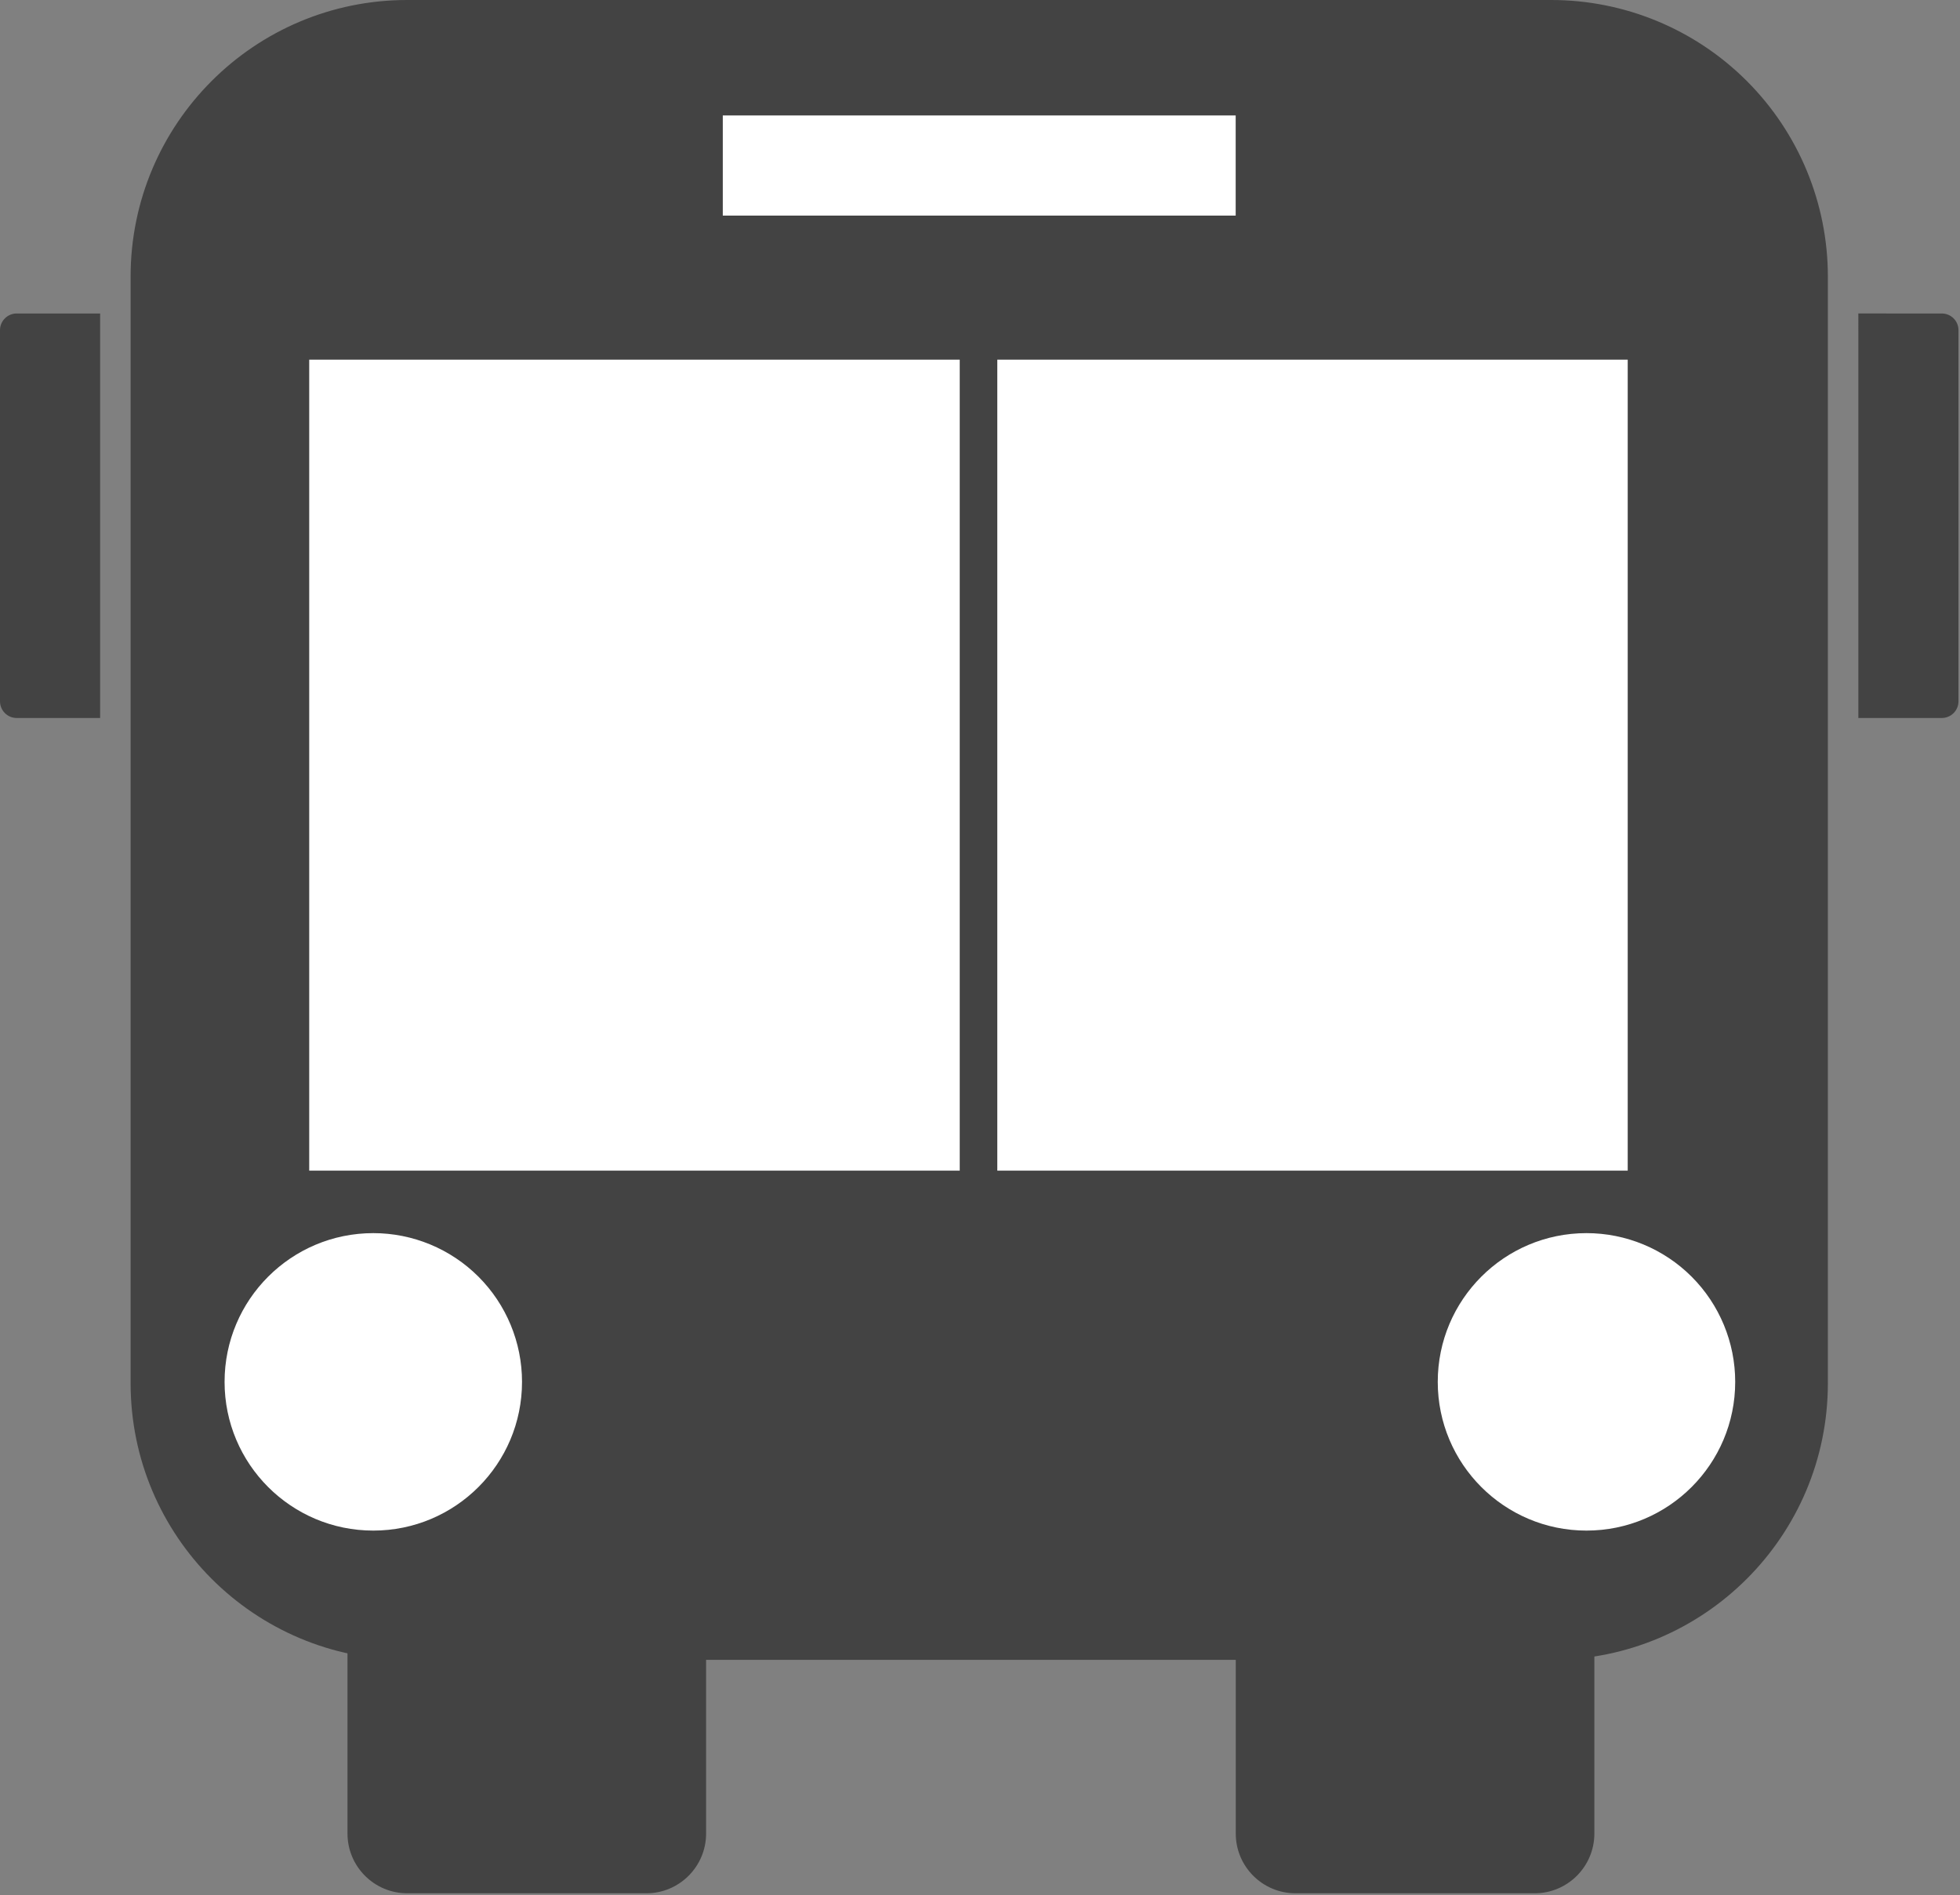<svg version="1.1" viewBox="0.0 0.0 500.583 484.042" fill="none" stroke="none" stroke-linecap="square" stroke-miterlimit="10" xmlns:xlink="http://www.w3.org/1999/xlink" xmlns="http://www.w3.org/2000/svg"><rect x="0.0" y="0.0" width="500.583" height="484.042" fill="#808080" stroke="none"/><clipPath id="p.0"><path d="m0 0l500.583 0l0 484.042l-500.583 0l0 -484.042z" clip-rule="nonzero"/></clipPath><g clip-path="url(#p.0)"><path fill="#000000" fill-opacity="0.0" d="m0 0l500.583 0l0 484.042l-500.583 0z" fill-rule="evenodd"/><path fill="#434343" d="m33.357 70.652l0 0c0 -39.02 31.632 -70.652 70.652 -70.652l292.176 0l0 0c18.738 0 36.709 7.444 49.959 20.694c13.25 13.25 20.694 31.221 20.694 49.959l0 282.601c0 39.02 -31.632 70.652 -70.652 70.652l-292.176 0c-39.02 0 -70.652 -31.632 -70.652 -70.652z" fill-rule="evenodd"/><path fill="#434343" d="m88.748 347.549l0 0c0 -8.431 6.835 -15.265 15.265 -15.265l61.06 0l0 0c4.049 0 7.931 1.608 10.794 4.471c2.863 2.863 4.471 6.746 4.471 10.794l0 120.713c0 8.431 -6.835 15.265 -15.265 15.265l-61.06 0c-8.431 0 -15.265 -6.835 -15.265 -15.265z" fill-rule="evenodd"/><path fill="#434343" d="m315.612 347.549l0 0c0 -8.431 6.835 -15.265 15.265 -15.265l61.06 0l0 0c4.049 0 7.931 1.608 10.794 4.471c2.863 2.863 4.471 6.746 4.471 10.794l0 120.713c0 8.431 -6.835 15.265 -15.265 15.265l-61.06 0c-8.431 0 -15.265 -6.835 -15.265 -15.265z" fill-rule="evenodd"/><path fill="#ffffff" d="m57.357 352.913l0 0c0 -20.978 17.006 -37.984 37.984 -37.984l0 0c10.074 0 19.735 4.002 26.859 11.125c7.123 7.123 11.125 16.785 11.125 26.859l0 0c0 20.978 -17.006 37.984 -37.984 37.984l0 0c-20.978 0 -37.984 -17.006 -37.984 -37.984z" fill-rule="evenodd"/><path fill="#ffffff" d="m367.202 352.913l0 0c0 -20.978 17.006 -37.984 37.984 -37.984l0 0c10.074 0 19.736 4.002 26.859 11.125c7.123 7.123 11.125 16.785 11.125 26.859l0 0c0 20.978 -17.006 37.984 -37.984 37.984l0 0c-20.978 0 -37.984 -17.006 -37.984 -37.984z" fill-rule="evenodd"/><path fill="#ffffff" d="m78.974 91.853l166.142 0l0 207.118l-166.142 0z" fill-rule="evenodd"/><path fill="#ffffff" d="m184.601 29.486l130.992 0l0 25.575l-130.992 0z" fill-rule="evenodd"/><path fill="#ffffff" d="m254.711 91.853l161.008 0l0 207.118l-161.008 0z" fill-rule="evenodd"/><path fill="#434343" d="m500.194 84.323l0 94.782c0 1.13 -0.449 2.215 -1.248 3.014c-0.799 0.799 -1.884 1.248 -3.014 1.248l-21.312 0c-4.5776367E-4 0 -8.544922E-4 -3.8146973E-4 -8.544922E-4 -8.544922E-4l8.544922E-4 -103.306l0 0c0 -4.7302246E-4 3.9672852E-4 -8.544922E-4 8.544922E-4 -8.544922E-4l21.311 8.544922E-4l0 0c2.354 0 4.263 1.908 4.263 4.263z" fill-rule="evenodd"/><path fill="#434343" d="m0 179.105l0 -94.782c0 -1.131 0.449 -2.215 1.248 -3.014c0.799 -0.799 1.884 -1.248 3.014 -1.248l21.312 0c4.7683716E-4 0 8.621216E-4 3.8909912E-4 8.621216E-4 8.621216E-4l-8.621216E-4 103.306l0 0c0 4.8828125E-4 -3.8528442E-4 8.69751E-4 -8.6021423E-4 8.69751E-4l-21.311 -8.69751E-4l0 0c-2.354 0 -4.263 -1.908 -4.263 -4.263z" fill-rule="evenodd"/></g></svg>